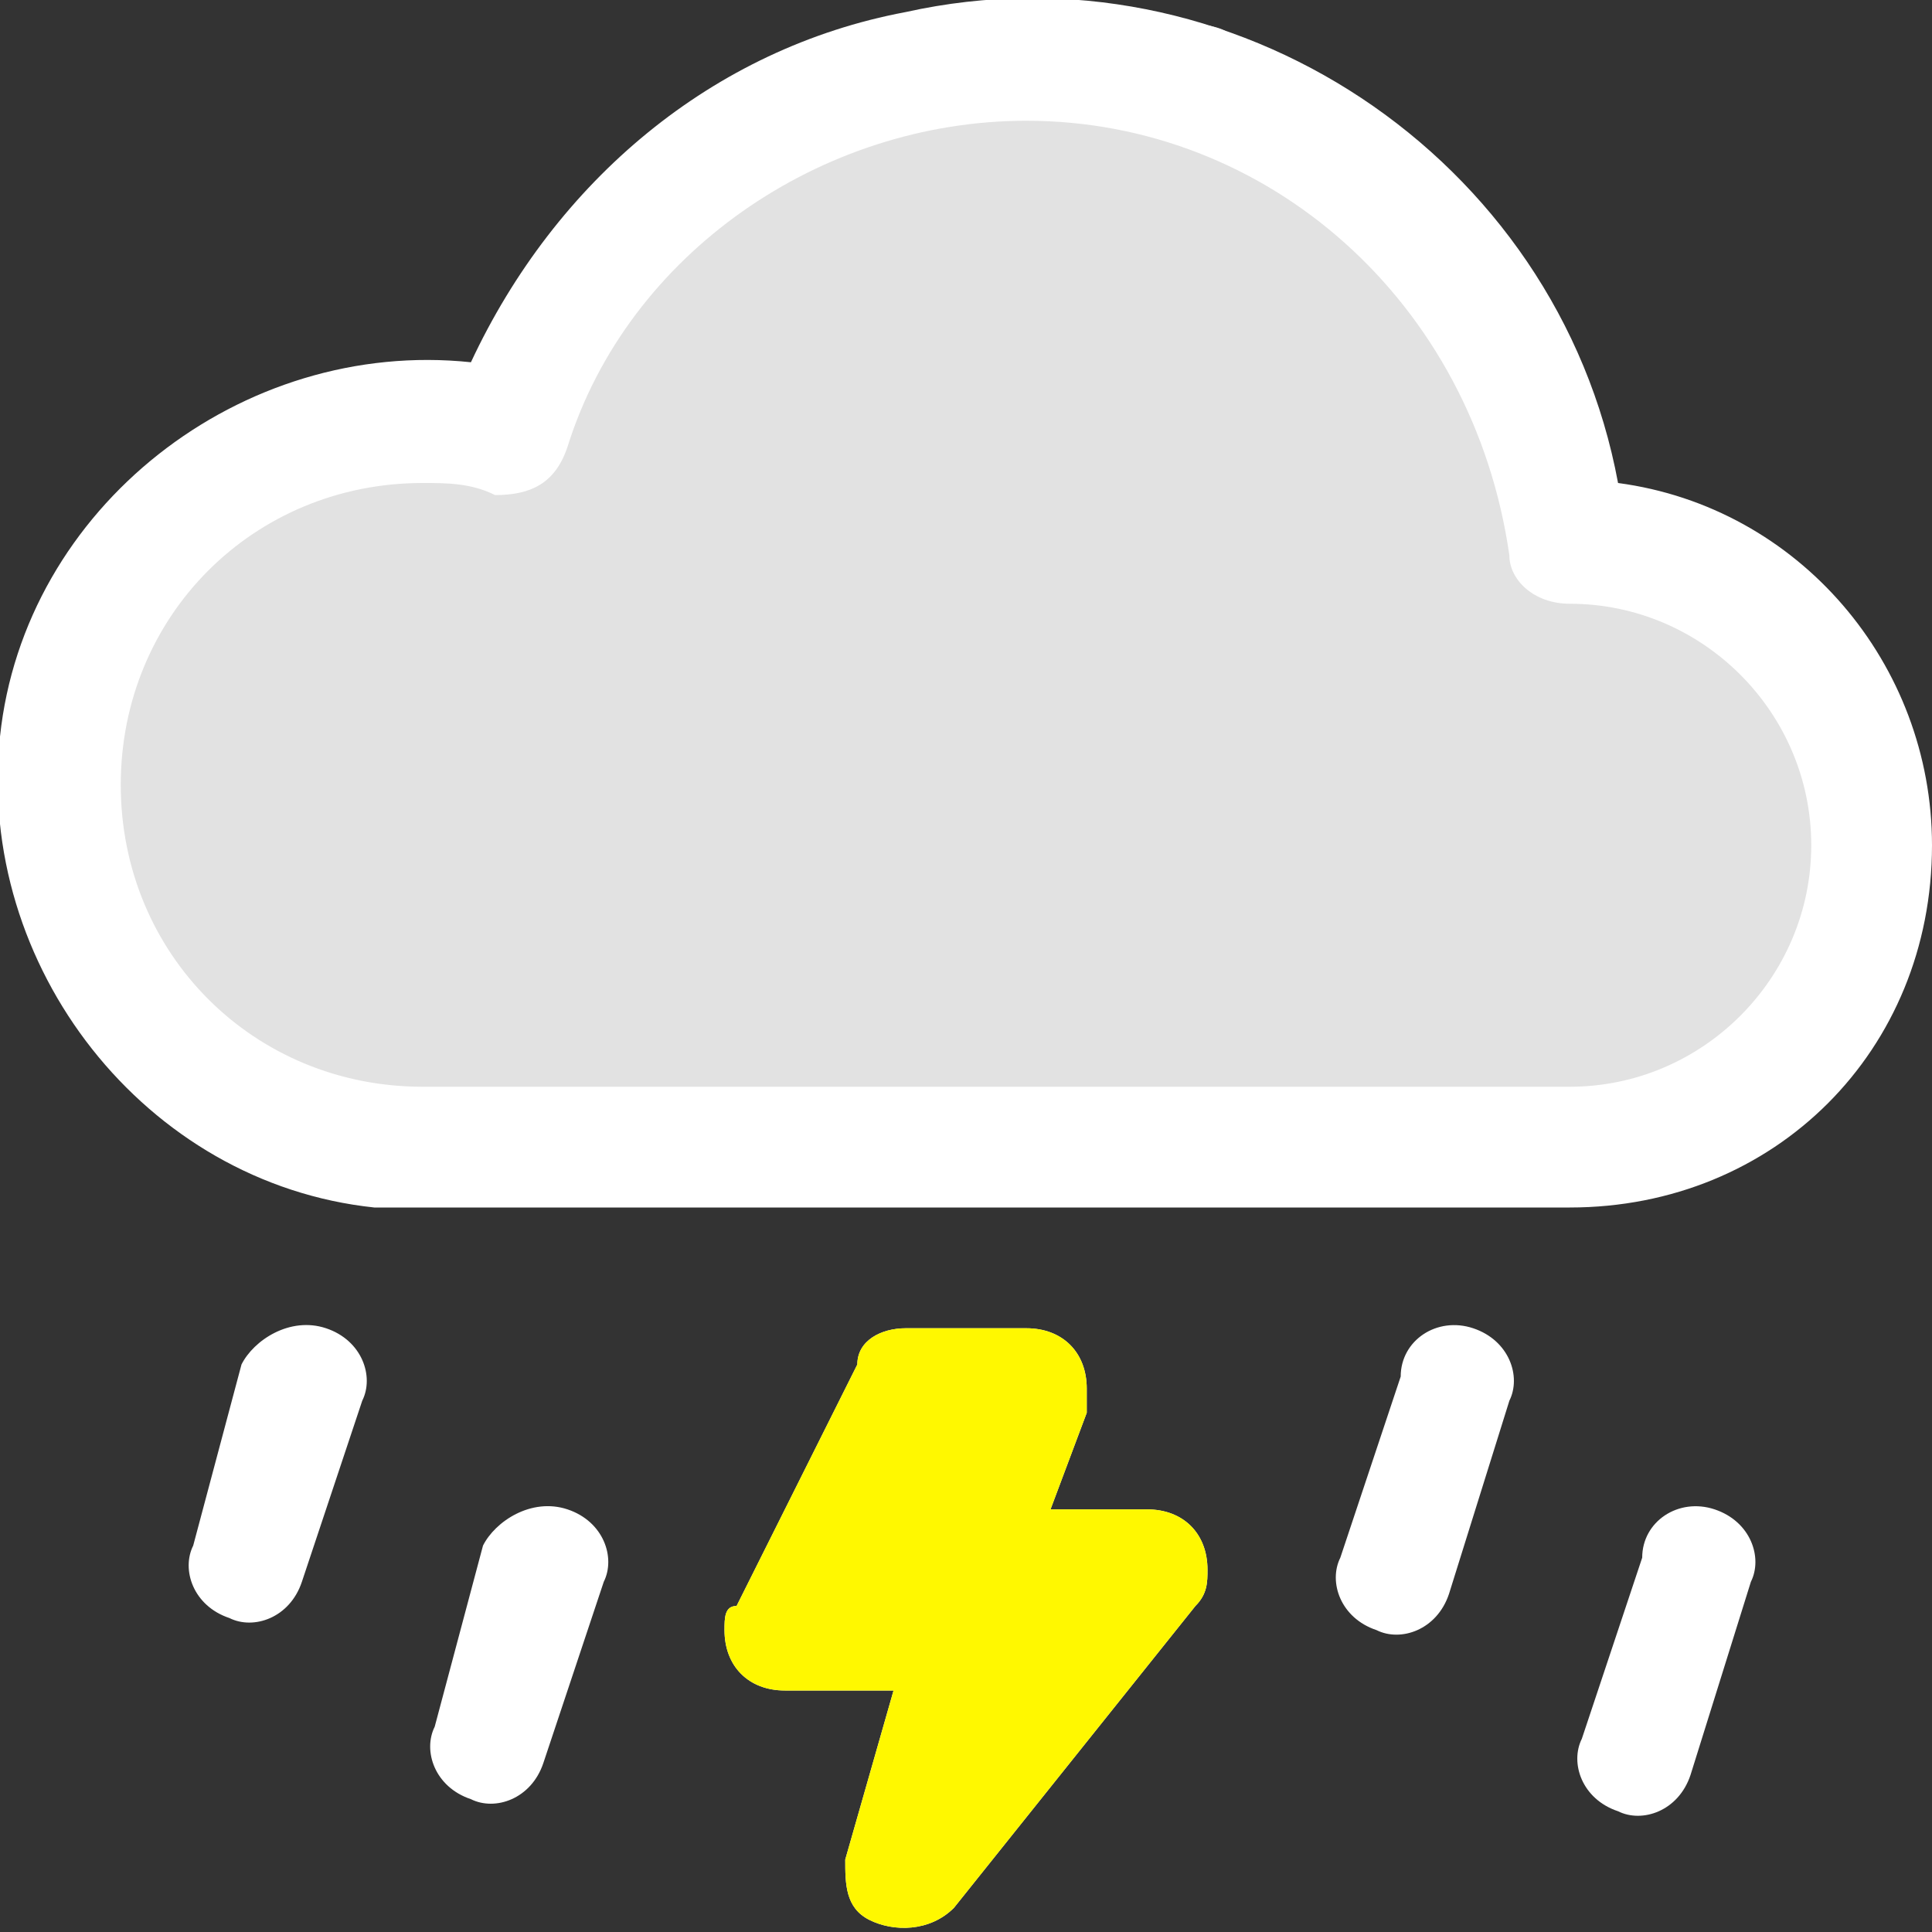 <?xml version="1.0" encoding="utf-8"?>
<!-- Generator: Adobe Illustrator 25.2.1, SVG Export Plug-In . SVG Version: 6.00 Build 0)  -->
<svg version="1.1" id="Capa_1" xmlns="http://www.w3.org/2000/svg" xmlns:xlink="http://www.w3.org/1999/xlink" x="0px" y="0px"
	 viewBox="0 0 16 16" style="enable-background:new 0 0 16 16;" xml:space="preserve">
<rect x="0" y="0" width="16" height="16" fill="#333333" stroke="none"/>
<style type="text/css">
	.st0{fill:#E2E2E2;}
	.st1{fill:#FFFFFF;}
	.st2{fill:#FFF800;}
</style>
<path class="st0" d="M6.3,9.4c0,0-1.6,0.1-1.7,0.1S2.7,9.3,2.5,9.3c-0.2,0-0.9-0.2-1-0.3S0.5,6.5,0.5,6.4s0.3-1.8,0.3-1.8
	s0.9-0.8,1.4-0.9C2.8,3.5,3,3.4,3,3.2C3.1,3,3.7,3.6,3.7,3.4c0-0.1,1.5-1.3,1.5-1.4c0,0,0-0.8,1.2-1.1s1-0.7,1.2-0.6S10,0,10.2,0.3
	s1.2,0.5,1.3,0.9c0.1,0.4,0.2,1,0.5,1.5s0.4,0.1,0.7,0.4s0.4,0.8,0.9,1.3c0.5,0.6,1,0.9,1.1,1.2c0.1,0.3,1.2,1,0.6,1.9
	S14.6,8.9,14,9.2c-0.6,0.4-1.5,0.3-1.9,0.3c-0.4,0-1.7,0.2-2,0.2c-0.4,0-0.9-0.3-1.6-0.3c-0.7,0-1.7,0-1.7,0L6.3,9.4z"/>
<path class="st1" d="M2.7,11c0.3,0.1,0.4,0.4,0.3,0.6l-0.5,1.5c-0.1,0.3-0.4,0.4-0.6,0.3c-0.3-0.1-0.4-0.4-0.3-0.6c0,0,0,0,0,0
	L2,11.3C2.1,11.1,2.4,10.9,2.7,11z M12.2,11c0.3,0.1,0.4,0.4,0.3,0.6L12,13.2c-0.1,0.3-0.4,0.4-0.6,0.3c-0.3-0.1-0.4-0.4-0.3-0.6
	c0,0,0,0,0,0l0.5-1.5C11.6,11.1,11.9,10.9,12.2,11z M4.7,12.5c0.3,0.1,0.4,0.4,0.3,0.6l-0.5,1.5c-0.1,0.3-0.4,0.4-0.6,0.3
	c-0.3-0.1-0.4-0.4-0.3-0.6c0,0,0,0,0,0L4,12.8C4.1,12.6,4.4,12.4,4.7,12.5z M14.2,12.5c0.3,0.1,0.4,0.4,0.3,0.6L14,14.7
	c-0.1,0.3-0.4,0.4-0.6,0.3c-0.3-0.1-0.4-0.4-0.3-0.6c0,0,0,0,0,0l0.5-1.5C13.6,12.6,13.9,12.4,14.2,12.5z M13.4,4
	c-0.5-2.7-3.2-4.5-5.9-3.9C5.9,0.4,4.6,1.5,3.9,3C2,2.8,0.2,4.2,0,6.1S1.2,9.8,3.1,10c0.1,0,0.3,0,0.4,0H13c1.7,0,3-1.3,3-3
	C16,5.5,14.9,4.2,13.4,4z M8.5,1c2,0,3.7,1.5,4,3.6C12.5,4.8,12.7,5,13,5h0c1.1,0,2,0.9,2,2c0,1.1-0.9,2-2,2H3.5C2.1,9,1,7.9,1,6.5
	S2.1,4,3.5,4c0.2,0,0.4,0,0.6,0.1C4.4,4.1,4.6,4,4.7,3.7C5.2,2.1,6.8,1,8.5,1z M7.1,11.3C7.1,11.1,7.3,11,7.5,11h1
	C8.8,11,9,11.2,9,11.5c0,0.1,0,0.1,0,0.2l-0.3,0.8h0.8c0.3,0,0.5,0.2,0.5,0.5c0,0.1,0,0.2-0.1,0.3l-2,2.5c-0.2,0.2-0.5,0.2-0.7,0.1
	C7,15.8,7,15.6,7,15.4L7.4,14H6.5C6.2,14,6,13.8,6,13.5c0-0.1,0-0.2,0.1-0.2L7.1,11.3z"/>
<path class="st2" d="M7.1,11.3C7.1,11.1,7.3,11,7.5,11h1C8.8,11,9,11.2,9,11.5c0,0.1,0,0.1,0,0.2l-0.3,0.8h0.8
	c0.3,0,0.5,0.2,0.5,0.5c0,0.1,0,0.2-0.1,0.3l-2,2.5c-0.2,0.2-0.5,0.2-0.7,0.1C7,15.8,7,15.6,7,15.4L7.4,14H6.5C6.2,14,6,13.8,6,13.5
	c0-0.1,0-0.2,0.1-0.2L7.1,11.3z"/>
</svg>
